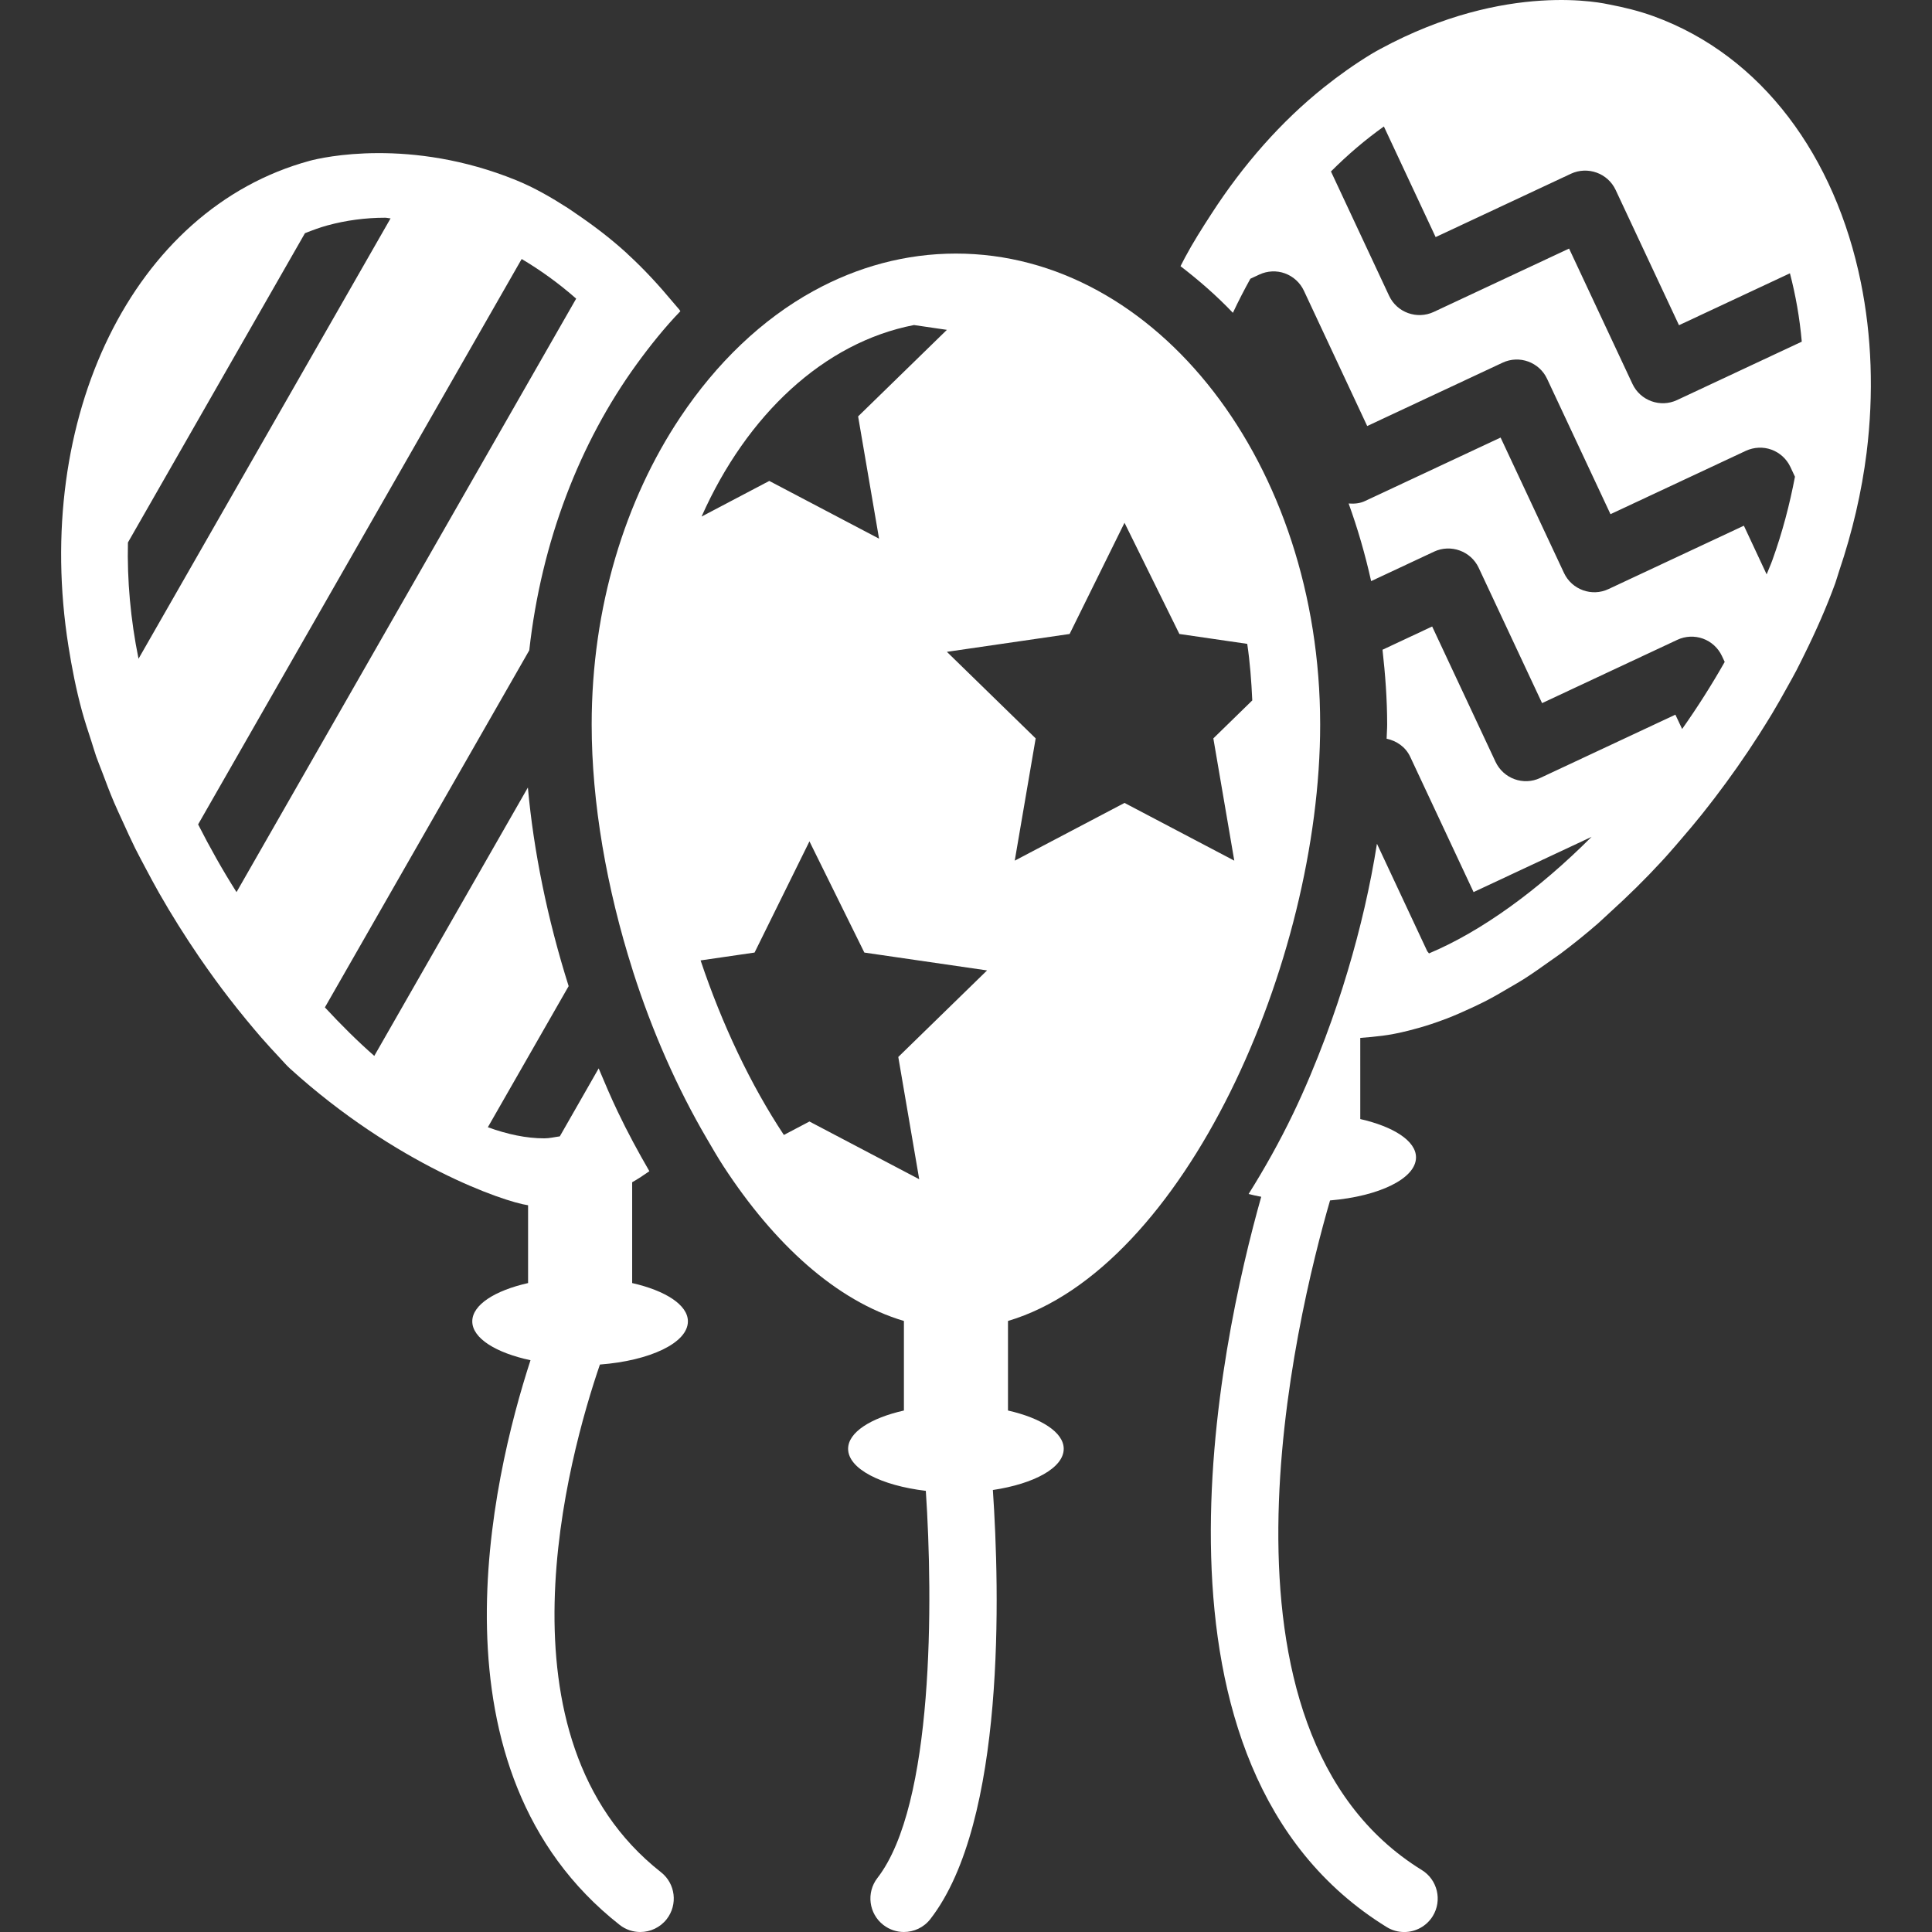 <?xml version="1.0" encoding="iso-8859-1"?>
<!-- Generator: Adobe Illustrator 18.0.0, SVG Export Plug-In . SVG Version: 6.00 Build 0)  -->
<!DOCTYPE svg PUBLIC "-//W3C//DTD SVG 1.1//EN" "http://www.w3.org/Graphics/SVG/1.1/DTD/svg11.dtd">
<svg xmlns="http://www.w3.org/2000/svg" xmlns:xlink="http://www.w3.org/1999/xlink" version="1.1" id="Capa_1" x="0px" y="0px" viewBox="0 0 454.914 454.914" style="enable-background:new 0 0 454.914 454.914;" xml:space="preserve" width="512px" height="512px">
<rect x="0" y="0" width="454.914" height="454.914" fill="#333333" stroke="none"/>
<g>
	<path d="M161.976,311.131c0-3.89-5.33-7.248-13.125-9.019v-23.737c1.386-0.777,2.727-1.678,4.052-2.603   c-2.618-4.514-5.13-9.15-7.425-13.964c-1.603-3.35-3.066-6.786-4.514-10.243l-9.148,16.005c-1.218,0.153-2.389,0.468-3.651,0.468   c-4.206,0-8.672-0.938-13.294-2.618l19.024-33.225c-4.991-15.789-8.257-31.816-9.597-46.766L88.13,248.623   c-3.928-3.436-7.809-7.301-11.63-11.421l48.121-84.072c2.866-25.716,11.923-48.937,25.246-67.321   c3.235-4.451,6.639-8.696,10.336-12.538c-0.077-0.107-0.154-0.238-0.231-0.347c-0.508-0.623-1.031-1.194-1.539-1.801   c-3.343-4.013-6.84-7.803-10.553-11.207c-0.139-0.115-0.246-0.262-0.385-0.377c-3.774-3.436-7.748-6.447-11.814-9.204   c-0.662-0.446-1.309-0.924-1.986-1.355c-3.944-2.527-7.95-4.837-12.154-6.547c-24.906-10.131-45.702-5.361-48.598-4.574   C31.165,49.211,7.617,98.648,16.12,152.182c0.802,5.044,1.787,10.112,3.174,15.204c0.646,2.364,1.433,4.752,2.218,7.139   c0.385,1.202,0.725,2.388,1.141,3.598c0.43,1.224,0.953,2.464,1.416,3.695c0.895,2.373,1.771,4.745,2.789,7.117   c0.614,1.456,1.309,2.912,1.972,4.368c0.97,2.14,1.94,4.281,2.987,6.407c0.771,1.533,1.586,3.05,2.388,4.568   c1.063,1.994,2.11,3.981,3.235,5.953c2.941,5.168,6.129,10.228,9.487,15.15c1.218,1.777,2.466,3.535,3.728,5.274   c1.077,1.472,2.156,2.919,3.265,4.352c1.342,1.756,2.727,3.457,4.113,5.153c1.14,1.371,2.265,2.733,3.419,4.059   c1.448,1.656,2.912,3.249,4.39,4.828c0.816,0.855,1.57,1.767,2.434,2.55c24.929,22.63,50.293,31.358,56.069,32.196v18.319   c-7.81,1.763-13.14,5.122-13.14,9.019c0,3.989,5.592,7.417,13.71,9.15c-9.088,27.918-25.216,96.656,20.979,132.947   c1.434,1.139,3.158,1.687,4.868,1.687c2.326,0,4.652-1.032,6.208-3.011c2.68-3.428,2.095-8.388-1.341-11.076   c-40.188-31.576-21.779-97.903-14.371-119.53C153.042,320.404,161.976,316.199,161.976,311.131z M32.617,155.109   c-1.895-9.319-2.695-18.516-2.495-27.372l41.682-72.828c1.726-0.677,3.466-1.339,5.282-1.833c4.406-1.2,8.998-1.809,13.602-1.809   c0.433,0,0.849,0.139,1.279,0.146L32.617,155.109z M55.691,210.061c-3.265-5.145-6.27-10.491-9.041-15.944l76.185-133.131   c4.453,2.65,8.733,5.723,12.831,9.334L55.691,210.061z" fill="#ffffff"/>
	<path d="M438.158,66.477c-6.006-29.527-23.182-53.373-48.858-62.676c-3.403-1.232-6.872-2.075-10.353-2.741   c-1-0.191-24.051-5.704-53.896,10.443c-0.745,0.403-1.462,0.801-2.201,1.248c-3.82,2.325-7.548,4.959-11.168,7.855   c-9.951,7.956-18.9,18.076-26.478,29.807c-2.156,3.327-4.282,6.661-6.192,10.243c-0.354,0.67-0.708,1.333-1.047,2.017   c4.312,3.313,8.472,6.925,12.337,10.983c1.294-2.757,2.666-5.414,4.114-8.025l2.108-0.986c1.896-0.885,4.099-0.986,6.024-0.277   c1.972,0.718,3.572,2.18,4.467,4.074l14.91,31.871l31.87-14.912c3.927-1.847,8.642-0.153,10.488,3.798l14.926,31.87l31.87-14.918   c1.927-0.886,4.099-0.978,6.024-0.277c1.971,0.716,3.572,2.18,4.467,4.074l1.076,2.303c-1.247,6.524-2.957,13.101-5.327,19.663   c-0.401,1.109-0.911,2.218-1.341,3.327l-5.361-11.46l-31.869,14.918c-3.912,1.857-8.641,0.155-10.49-3.796l-14.926-31.877   l-31.869,14.918c-1.232,0.601-2.573,0.709-3.912,0.609c2.125,5.869,3.896,11.977,5.299,18.276l14.833-6.947   c3.897-1.818,8.642-0.146,10.49,3.805l14.926,31.87l31.854-14.91c1.91-0.895,4.082-0.972,6.021-0.278   c1.973,0.716,3.574,2.18,4.467,4.074l0.663,1.409c-3.065,5.407-6.423,10.691-10.026,15.797l-1.588-3.374l-31.854,14.912   c-3.913,1.855-8.626,0.153-10.49-3.798l-14.927-31.877l-11.691,5.476c0.647,5.776,1.095,11.63,1.095,17.63   c0,1.077-0.109,2.226-0.125,3.319c2.327,0.494,4.452,1.91,5.546,4.244l14.926,31.87l27.787-13.008   c-12.475,12.477-25.847,22.22-38.292,27.448c-0.122-0.224-0.339-0.369-0.446-0.609l-11.8-25.215   c-1.556,9.851-3.882,19.948-6.9,30.013c-1.54,5.177-3.266,10.313-5.175,15.404c0,0.024-0.017,0.038-0.017,0.062   c-2.326,6.184-4.852,12.268-7.687,18.153c-3.173,6.585-6.685,12.854-10.443,18.838c0.925,0.254,1.956,0.455,2.974,0.655   c-9.705,34.365-31.577,134.25,29.527,171.949c1.295,0.801,2.728,1.178,4.143,1.178c2.635,0,5.223-1.333,6.717-3.743   c2.278-3.713,1.124-8.573-2.573-10.852c-53.249-32.855-29.636-130.035-21.61-157.669c11.552-0.97,20.24-5.146,20.24-10.144   c0-3.888-5.33-7.246-13.123-9.017V244.39c0.863-0.057,1.729-0.139,2.586-0.218c1.727-0.17,3.467-0.371,5.207-0.702   c1.233-0.23,2.465-0.516,3.697-0.823c1.741-0.44,3.497-0.94,5.253-1.525c1.231-0.416,2.479-0.847,3.726-1.332   c1.787-0.692,3.558-1.47,5.345-2.303c1.232-0.569,2.45-1.131,3.682-1.763c1.85-0.954,3.697-2.025,5.546-3.126   c1.14-0.67,2.28-1.301,3.42-2.025c2.095-1.333,4.157-2.797,6.238-4.283c0.878-0.632,1.756-1.202,2.634-1.864   c2.927-2.202,5.822-4.536,8.673-7.016c0.585-0.508,1.139-1.071,1.724-1.587c0.416-0.377,0.833-0.778,1.248-1.155   c4.082-3.705,8.072-7.61,11.906-11.776c0.586-0.617,1.141-1.248,1.695-1.872c1.078-1.194,2.109-2.426,3.156-3.642   c1.558-1.803,3.082-3.612,4.576-5.477c1.048-1.301,2.064-2.634,3.097-3.959c3.695-4.836,7.192-9.813,10.443-14.902   c0.153-0.238,0.308-0.486,0.462-0.732c0.877-1.394,1.756-2.781,2.604-4.189c1.23-2.041,2.387-4.098,3.526-6.161   c0.755-1.357,1.524-2.704,2.235-4.068c0.646-1.24,1.248-2.479,1.862-3.719c2.789-5.629,5.284-11.283,7.317-16.882   c0.339-0.933,0.569-1.872,0.893-2.811c3.158-9.32,5.314-18.669,6.471-27.873C441.24,92.632,440.716,79.047,438.158,66.477z    M394.876,94.203c-3.912,1.841-8.643,0.146-10.489-3.796L369.46,58.529l-31.886,14.926c-3.927,1.817-8.642,0.146-10.49-3.805   l-13.692-29.275c3.959-3.965,8.116-7.5,12.461-10.596l12.185,26.046l31.885-14.926c3.897-1.801,8.641-0.145,10.49,3.806   l14.926,31.869l26.123-12.222c1.341,5.136,2.297,10.505,2.789,16.096L394.876,94.203z" fill="#ffffff"/>
	<path d="M237.344,311.037c41.543-12.338,73.506-84.572,73.506-140.425c0-61.252-38.401-110.905-85.767-110.905   c-11.877,0-23.199,3.135-33.488,8.781c-12.184,6.692-22.874,16.973-31.407,29.751c-12.97,19.431-20.871,44.686-20.871,72.374   c0,18.407,3.527,38.594,9.658,57.856c0.03,0.107,0.061,0.214,0.092,0.315c4.467,13.97,10.352,27.355,17.328,39.262   c1.311,2.25,2.62,4.521,4.007,6.647c11.859,18.169,26.446,31.608,42.436,36.344v16.406v4.682   c-7.795,1.763-13.139,5.122-13.139,9.019c0,4.705,7.748,8.642,18.298,9.896c1.726,25.77,1.941,73.952-11.398,91.158   c-2.666,3.443-2.033,8.396,1.4,11.06c1.448,1.117,3.145,1.656,4.838,1.656c2.341,0,4.683-1.047,6.238-3.059   c17.774-22.92,16.313-77.402,14.71-101.014c9.72-1.456,16.682-5.238,16.682-9.697c0-3.89-5.33-7.248-13.123-9.019v-4.682V311.037z    M215.21,76.535l7.748,1.132l-20.903,20.379l4.93,28.789l-25.848-13.593l-15.941,8.387   C175.838,97.684,193.984,80.641,215.21,76.535z M211.512,248.877l4.929,28.789l-25.847-13.593l-6.022,3.165   c-7.793-11.76-14.541-25.994-19.609-41.097l12.709-1.849l12.923-26.186l12.925,26.186l28.896,4.205L211.512,248.877z    M222.958,153.483l28.896-4.205l12.925-26.185l12.922,26.185l15.975,2.327c0.646,4.328,0.985,8.795,1.186,13.316l-9.166,8.941   l4.93,28.789l-25.846-13.593l-25.848,13.593l4.929-28.789L222.958,153.483z" fill="#ffffff"/>
</g>
<g>
</g>
<g>
</g>
<g>
</g>
<g>
</g>
<g>
</g>
<g>
</g>
<g>
</g>
<g>
</g>
<g>
</g>
<g>
</g>
<g>
</g>
<g>
</g>
<g>
</g>
<g>
</g>
<g>
</g>
</svg>
